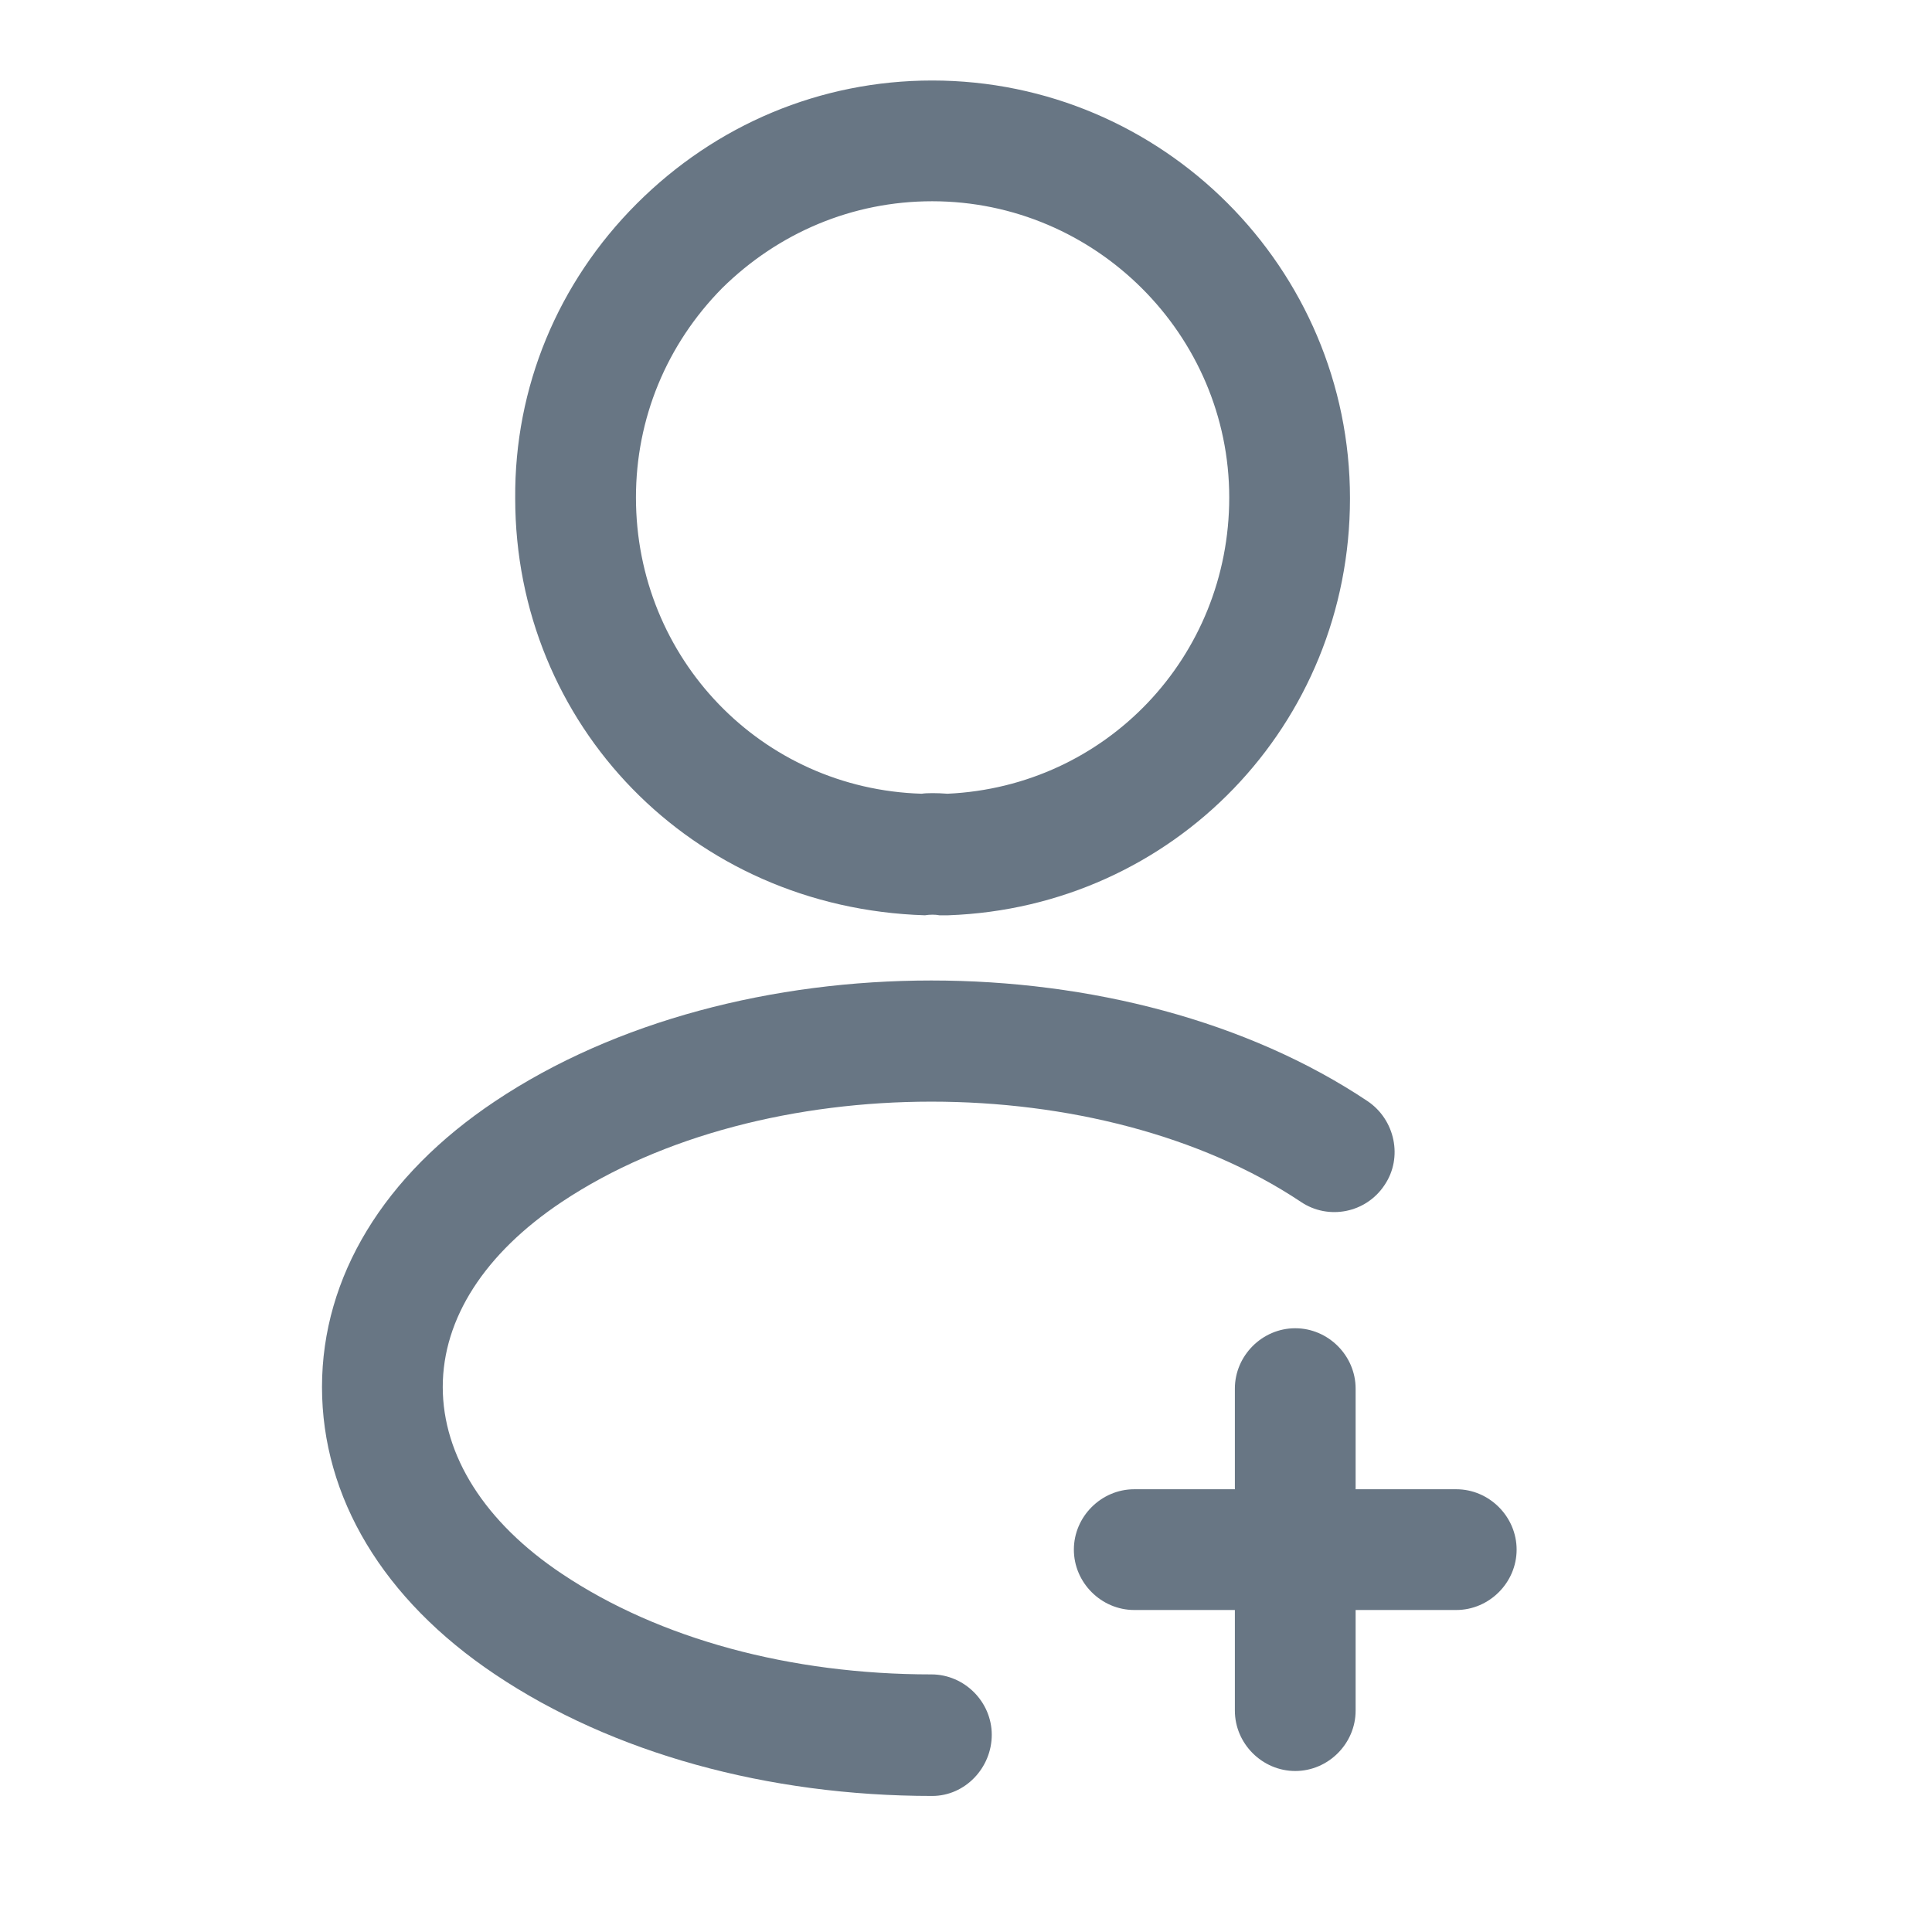 <svg width="24" height="24" viewBox="0 0 24 24" fill="none" xmlns="http://www.w3.org/2000/svg">
<path d="M18.09 20H14.09C13.68 20 13.34 19.66 13.34 19.25C13.34 18.84 13.68 18.5 14.09 18.5H18.09C18.5 18.5 18.84 18.84 18.84 19.25C18.84 19.66 18.5 20 18.09 20Z" fill="#687684"/>
<path d="M16.09 22C15.68 22 15.34 21.66 15.34 21.25V17.25C15.34 16.84 15.68 16.5 16.09 16.5C16.5 16.5 16.84 16.84 16.84 17.25V21.25C16.84 21.66 16.5 22 16.09 22Z" fill="#687684"/>
<path d="M11.75 11.37C11.72 11.37 11.7 11.37 11.67 11.37C11.62 11.36 11.55 11.36 11.49 11.37C8.59 11.28 6.4 9 6.4 6.19C6.39 4.81 6.93 3.51 7.91 2.53C8.89 1.55 10.19 1 11.58 1C14.44 1 16.77 3.33 16.77 6.19C16.77 9 14.58 11.27 11.78 11.37C11.77 11.37 11.76 11.37 11.75 11.37ZM11.58 2.5C10.59 2.5 9.67 2.89 8.97 3.58C8.28 4.28 7.9 5.2 7.9 6.18C7.9 8.18 9.46 9.8 11.45 9.86C11.51 9.85 11.64 9.85 11.77 9.86C13.74 9.77 15.27 8.16 15.27 6.18C15.27 4.16 13.61 2.5 11.58 2.5Z" fill="#687684"/>
<path d="M11.58 22.31C9.54 22.31 7.61 21.78 6.15 20.8C4.76 19.87 4 18.6 4 17.23C4 15.86 4.77 14.6 6.15 13.68C9.14 11.68 14 11.68 16.99 13.68C17.33 13.91 17.43 14.38 17.2 14.72C16.97 15.07 16.5 15.16 16.16 14.93C13.67 13.27 9.47 13.27 6.98 14.93C6.02 15.57 5.5 16.38 5.5 17.23C5.5 18.08 6.02 18.91 6.98 19.55C8.19 20.36 9.82 20.8 11.57 20.8C11.98 20.8 12.32 21.14 12.32 21.55C12.32 21.96 11.99 22.31 11.58 22.31Z" fill="#687684"/>
</svg>
